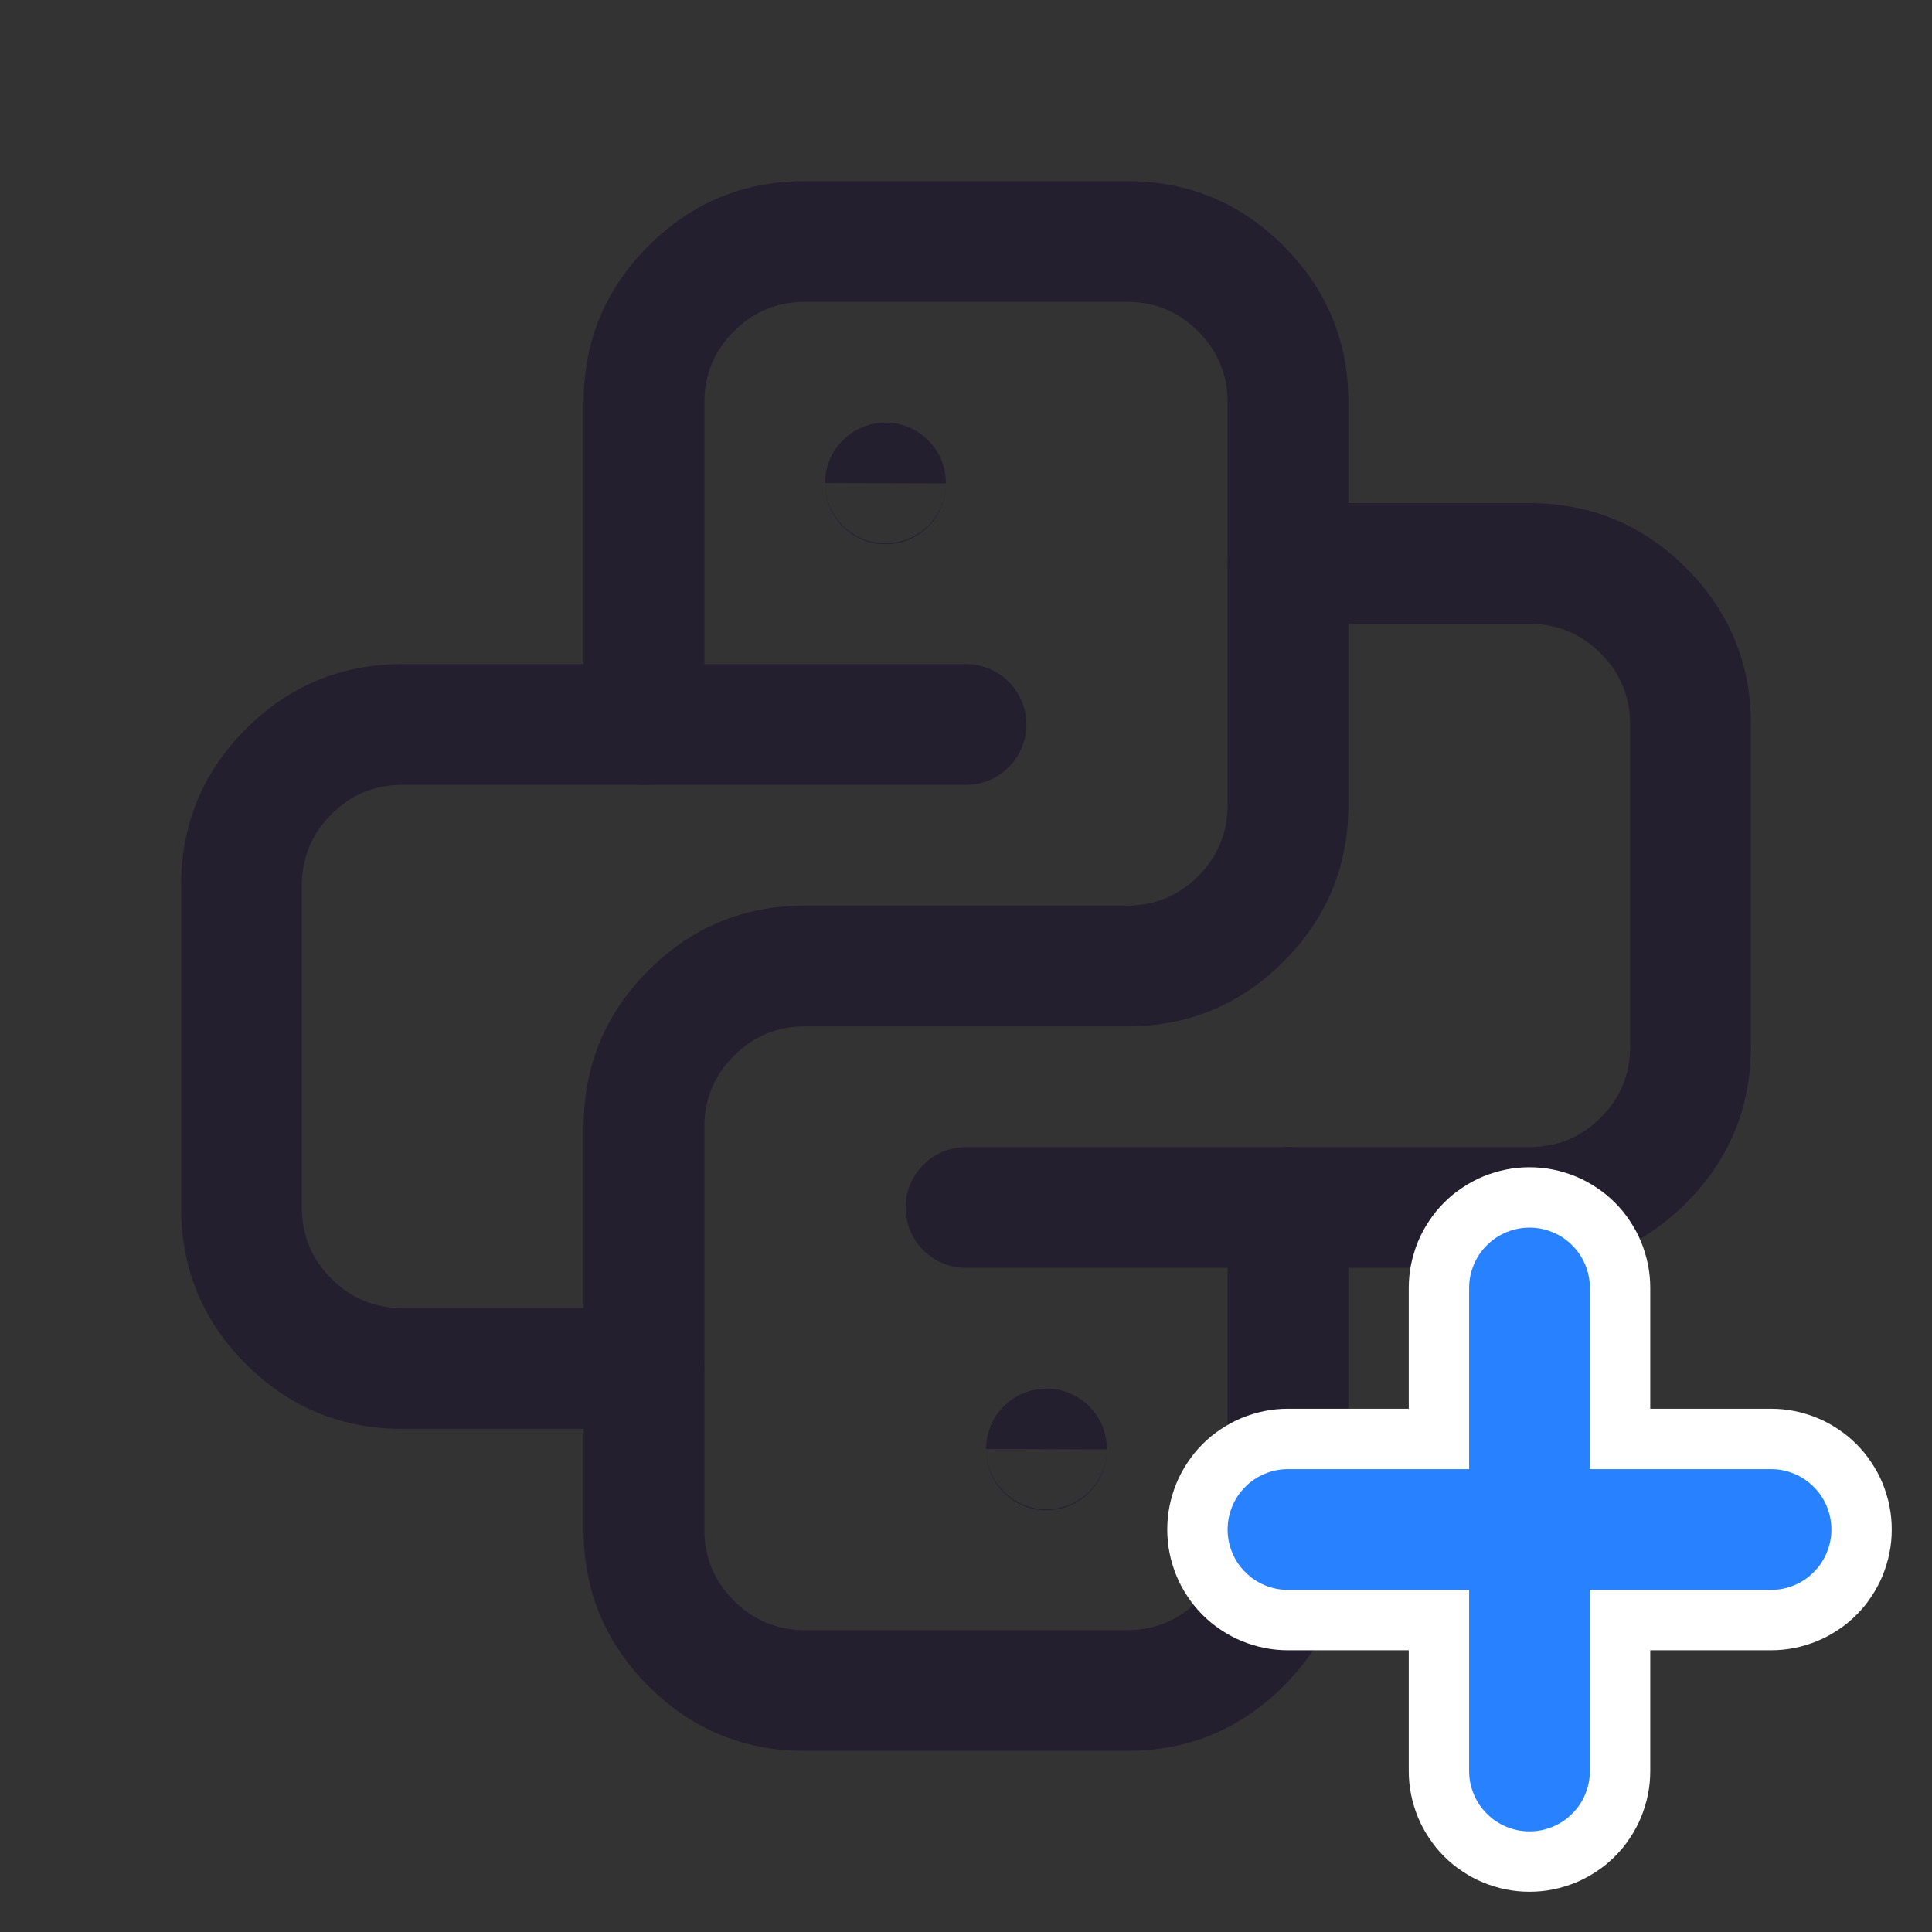 <svg xmlns="http://www.w3.org/2000/svg" xmlns:xlink="http://www.w3.org/1999/xlink" fill="none" version="1.1" width="24" height="24" viewBox="0 0 24 24"><rect x="0" y="0" width="24" height="24" fill="#333333" stroke="none"/><defs><clipPath id="master_svg0_209_13567"><rect x="0" y="0" width="24" height="24" rx="0"/></clipPath></defs><g clip-path="url(#master_svg0_209_13567)"><g><path d="M5,17.75L8,17.75Q8.074,17.75,8.146,17.736Q8.219,17.721,8.287,17.693Q8.355,17.665,8.417,17.624Q8.478,17.583,8.53,17.53Q8.583,17.478,8.624,17.417Q8.665,17.355,8.693,17.287Q8.721,17.219,8.736,17.146Q8.75,17.074,8.75,17Q8.75,16.926,8.736,16.854Q8.721,16.781,8.693,16.713Q8.665,16.645,8.624,16.583Q8.583,16.522,8.53,16.47Q8.478,16.417,8.417,16.376Q8.355,16.335,8.287,16.307Q8.219,16.279,8.146,16.264Q8.074,16.25,8,16.25L5,16.25Q4.482,16.25,4.116,15.884Q3.75,15.518,3.75,15L3.75,11Q3.75,10.482,4.116,10.116Q4.482,9.75,5,9.75L12,9.75Q12.074,9.75,12.146,9.736Q12.219,9.721,12.287,9.693Q12.355,9.665,12.417,9.624Q12.478,9.583,12.53,9.53Q12.583,9.478,12.624,9.417Q12.665,9.355,12.693,9.287Q12.721,9.219,12.736,9.146Q12.75,9.074,12.75,9Q12.75,8.926,12.736,8.854Q12.721,8.781,12.693,8.713Q12.665,8.645,12.624,8.583Q12.583,8.522,12.53,8.47Q12.478,8.417,12.417,8.376Q12.355,8.335,12.287,8.307Q12.219,8.279,12.146,8.264Q12.074,8.25,12,8.25L5,8.25Q3.861,8.25,3.055,9.055Q2.25,9.861,2.25,11L2.25,15Q2.25,16.139,3.055,16.945Q3.861,17.75,5,17.75Z" fill-rule="evenodd" fill="#231F2E" fill-opacity="1"/></g><g><path d="M19,6.25L16,6.25Q15.926,6.25,15.854,6.264Q15.781,6.279,15.713,6.307Q15.645,6.335,15.583,6.376Q15.522,6.417,15.47,6.47Q15.417,6.522,15.376,6.583Q15.335,6.645,15.307,6.713Q15.279,6.781,15.264,6.854Q15.25,6.926,15.25,7Q15.25,7.074,15.264,7.146Q15.279,7.219,15.307,7.287Q15.335,7.355,15.376,7.417Q15.417,7.478,15.47,7.53Q15.522,7.583,15.583,7.624Q15.645,7.665,15.713,7.693Q15.781,7.721,15.854,7.736Q15.926,7.75,16,7.75L19,7.75Q19.518,7.75,19.884,8.116Q20.25,8.482,20.25,9L20.25,13Q20.25,13.518,19.884,13.884Q19.518,14.25,19,14.25L12,14.25Q11.926,14.25,11.854,14.264Q11.781,14.279,11.713,14.307Q11.645,14.335,11.583,14.376Q11.522,14.417,11.47,14.47Q11.417,14.522,11.376,14.583Q11.335,14.645,11.307,14.713Q11.279,14.781,11.264,14.854Q11.25,14.926,11.25,15Q11.25,15.074,11.264,15.146Q11.279,15.219,11.307,15.287Q11.335,15.355,11.376,15.417Q11.417,15.478,11.47,15.53Q11.522,15.583,11.583,15.624Q11.645,15.665,11.713,15.693Q11.781,15.721,11.854,15.736Q11.926,15.75,12,15.75L19,15.75Q20.139,15.75,20.945,14.945Q21.75,14.139,21.75,13L21.75,9Q21.75,7.861,20.945,7.055Q20.139,6.25,19,6.25Z" fill-rule="evenodd" fill="#231F2E" fill-opacity="1"/></g><g><path d="M16.75,19L16.75,15Q16.75,14.926,16.736,14.854Q16.721,14.781,16.693,14.713Q16.665,14.645,16.624,14.583Q16.583,14.522,16.53,14.47Q16.478,14.417,16.417,14.376Q16.355,14.335,16.287,14.307Q16.219,14.279,16.146,14.264Q16.074,14.25,16,14.25Q15.926,14.25,15.854,14.264Q15.781,14.279,15.713,14.307Q15.645,14.335,15.583,14.376Q15.522,14.417,15.47,14.47Q15.417,14.522,15.376,14.583Q15.335,14.645,15.307,14.713Q15.279,14.781,15.264,14.854Q15.25,14.926,15.25,15L15.25,19Q15.25,19.518,14.884,19.884Q14.518,20.25,14,20.25L10,20.25Q9.482,20.25,9.116,19.884Q8.75,19.518,8.75,19L8.75,14Q8.75,13.482,9.116,13.116Q9.482,12.75,10,12.75L14,12.75Q15.139,12.75,15.945,11.945Q16.75,11.139,16.75,10L16.75,5Q16.75,3.861,15.945,3.055Q15.139,2.25,14,2.25L10,2.25Q8.861,2.25,8.055,3.055Q7.25,3.861,7.25,5L7.25,9Q7.25,9.074,7.264,9.146Q7.279,9.219,7.307,9.287Q7.335,9.355,7.376,9.417Q7.417,9.478,7.47,9.53Q7.522,9.583,7.583,9.624Q7.645,9.665,7.713,9.693Q7.781,9.721,7.854,9.736Q7.926,9.75,8,9.75Q8.074,9.75,8.146,9.736Q8.219,9.721,8.287,9.693Q8.355,9.665,8.417,9.624Q8.478,9.583,8.53,9.53Q8.583,9.478,8.624,9.417Q8.665,9.355,8.693,9.287Q8.721,9.219,8.736,9.146Q8.75,9.074,8.75,9L8.75,5Q8.75,4.482,9.116,4.116Q9.482,3.75,10,3.75L14,3.75Q14.518,3.75,14.884,4.116Q15.25,4.482,15.25,5L15.25,10Q15.25,10.518,14.884,10.884Q14.518,11.25,14,11.25L10,11.25Q8.861,11.25,8.055,12.055Q7.25,12.861,7.25,14L7.25,19Q7.25,20.139,8.055,20.945Q8.861,21.75,10,21.75L14,21.75Q15.139,21.75,15.945,20.945Q16.75,20.139,16.75,19Z" fill-rule="evenodd" fill="#231F2E" fill-opacity="1"/></g><g><path d="M11.75,6L11.75,6.01L11.75,6.01Q11.749,6.083,11.734,6.155Q11.719,6.227,11.69,6.294Q11.661,6.361,11.62,6.422Q11.579,6.482,11.527,6.534Q11.475,6.585,11.414,6.626Q11.352,6.666,11.285,6.694Q11.217,6.722,11.145,6.736Q11.073,6.75,11,6.75Q10.927,6.75,10.855,6.736Q10.783,6.722,10.715,6.694Q10.648,6.666,10.586,6.626Q10.525,6.585,10.473,6.534Q10.421,6.482,10.38,6.422Q10.339,6.361,10.31,6.294Q10.281,6.227,10.266,6.155Q10.251,6.083,10.25,6.01L10.25,6.01L10.25,6.005L10.25,6Q10.25,5.926,10.264,5.854Q10.279,5.781,10.307,5.713Q10.335,5.645,10.376,5.583Q10.417,5.522,10.47,5.47Q10.522,5.417,10.583,5.376Q10.645,5.335,10.713,5.307Q10.781,5.279,10.854,5.264Q10.926,5.25,11,5.25Q11.074,5.25,11.146,5.264Q11.219,5.279,11.287,5.307Q11.355,5.335,11.417,5.376Q11.478,5.417,11.53,5.47Q11.583,5.522,11.624,5.583Q11.665,5.645,11.693,5.713Q11.721,5.781,11.736,5.854Q11.75,5.926,11.75,6ZM10.25,6.01L10.25,6L11.75,6.005L11.75,6.01Q11.75,6.084,11.736,6.156Q11.721,6.229,11.693,6.297Q11.665,6.365,11.624,6.427Q11.583,6.488,11.53,6.54Q11.478,6.593,11.417,6.634Q11.355,6.675,11.287,6.703Q11.219,6.731,11.146,6.746Q11.074,6.76,11,6.76Q10.926,6.76,10.854,6.746Q10.781,6.731,10.713,6.703Q10.645,6.675,10.583,6.634Q10.522,6.593,10.47,6.54Q10.417,6.488,10.376,6.427Q10.335,6.365,10.307,6.297Q10.279,6.229,10.264,6.156Q10.25,6.084,10.25,6.01Z" fill-rule="evenodd" fill="#231F2E" fill-opacity="1"/></g><g><path d="M13.75,18L13.75,18.01L13.75,18.01Q13.749,18.083,13.734,18.155Q13.719,18.227,13.69,18.294Q13.661,18.361,13.62,18.422Q13.579,18.482,13.527,18.534Q13.475,18.585,13.414,18.626Q13.352,18.666,13.285,18.694Q13.217,18.722,13.145,18.736Q13.073,18.75,13,18.75Q12.927,18.75,12.855,18.736Q12.783,18.722,12.715,18.694Q12.648,18.666,12.586,18.626Q12.525,18.585,12.473,18.534Q12.421,18.482,12.38,18.422Q12.339,18.361,12.31,18.294Q12.281,18.227,12.266,18.155Q12.251,18.083,12.25,18.01L12.25,18.01L12.25,18.005L12.25,18Q12.25,17.926,12.264,17.854Q12.279,17.781,12.307,17.713Q12.335,17.645,12.376,17.583Q12.417,17.522,12.47,17.47Q12.522,17.417,12.583,17.376Q12.645,17.335,12.713,17.307Q12.781,17.279,12.854,17.264Q12.926,17.25,13,17.25Q13.074,17.25,13.146,17.264Q13.219,17.279,13.287,17.307Q13.355,17.335,13.417,17.376Q13.478,17.417,13.53,17.47Q13.583,17.522,13.624,17.583Q13.665,17.645,13.693,17.713Q13.721,17.781,13.736,17.854Q13.75,17.926,13.75,18ZM12.25,18.01L12.25,18L13.75,18.005L13.75,18.01Q13.75,18.084,13.736,18.156Q13.721,18.229,13.693,18.297Q13.665,18.365,13.624,18.427Q13.583,18.488,13.53,18.54Q13.478,18.593,13.417,18.634Q13.355,18.675,13.287,18.703Q13.219,18.731,13.146,18.746Q13.074,18.76,13,18.76Q12.926,18.76,12.854,18.746Q12.781,18.731,12.713,18.703Q12.645,18.675,12.583,18.634Q12.522,18.593,12.47,18.54Q12.417,18.488,12.376,18.427Q12.335,18.365,12.307,18.297Q12.279,18.229,12.264,18.156Q12.25,18.084,12.25,18.01Z" fill-rule="evenodd" fill="#231F2E" fill-opacity="1"/></g><g><path d="M16,17.5L22,17.5Q22.074,17.5,22.147,17.507Q22.22,17.514,22.293,17.529Q22.365,17.543,22.435,17.565Q22.506,17.586,22.574,17.614Q22.642,17.642,22.707,17.677Q22.772,17.712,22.833,17.753Q22.895,17.794,22.952,17.84Q23.009,17.887,23.061,17.939Q23.113,17.991,23.16,18.048Q23.206,18.105,23.247,18.167Q23.288,18.228,23.323,18.293Q23.358,18.358,23.386,18.426Q23.414,18.494,23.435,18.565Q23.457,18.635,23.471,18.707Q23.486,18.78,23.493,18.853Q23.5,18.926,23.5,19Q23.5,19.074,23.493,19.147Q23.486,19.22,23.471,19.293Q23.457,19.365,23.435,19.435Q23.414,19.506,23.386,19.574Q23.358,19.642,23.323,19.707Q23.288,19.772,23.247,19.833Q23.206,19.895,23.16,19.952Q23.113,20.009,23.061,20.061Q23.009,20.113,22.952,20.16Q22.895,20.206,22.833,20.247Q22.772,20.288,22.707,20.323Q22.642,20.358,22.574,20.386Q22.506,20.414,22.435,20.435Q22.365,20.457,22.293,20.471Q22.22,20.486,22.147,20.493Q22.074,20.5,22,20.5L16,20.5Q15.926,20.5,15.853,20.493Q15.78,20.486,15.707,20.471Q15.635,20.457,15.565,20.435Q15.494,20.414,15.426,20.386Q15.358,20.358,15.293,20.323Q15.228,20.288,15.167,20.247Q15.105,20.206,15.048,20.16Q14.991,20.113,14.939,20.061Q14.887,20.009,14.84,19.952Q14.794,19.895,14.753,19.833Q14.712,19.772,14.677,19.707Q14.642,19.642,14.614,19.574Q14.586,19.506,14.565,19.435Q14.543,19.365,14.529,19.293Q14.514,19.22,14.507,19.147Q14.5,19.074,14.5,19Q14.5,18.926,14.507,18.853Q14.514,18.78,14.529,18.707Q14.543,18.635,14.565,18.565Q14.586,18.494,14.614,18.426Q14.642,18.358,14.677,18.293Q14.712,18.228,14.753,18.167Q14.794,18.105,14.84,18.048Q14.887,17.991,14.939,17.939Q14.991,17.887,15.048,17.84Q15.105,17.794,15.167,17.753Q15.228,17.712,15.293,17.677Q15.358,17.642,15.426,17.614Q15.494,17.586,15.565,17.565Q15.635,17.543,15.707,17.529Q15.78,17.514,15.853,17.507Q15.926,17.5,16,17.5Z" fill-rule="evenodd" fill="#FFFFFF" fill-opacity="1" style="mix-blend-mode:passthrough"/></g><g><path d="M17.5,16Q17.5,15.926,17.507,15.853Q17.514,15.78,17.529,15.707Q17.543,15.635,17.565,15.565Q17.586,15.494,17.614,15.426Q17.642,15.358,17.677,15.293Q17.712,15.228,17.753,15.167Q17.794,15.105,17.84,15.048Q17.887,14.991,17.939,14.939Q17.991,14.887,18.048,14.84Q18.105,14.794,18.167,14.753Q18.228,14.712,18.293,14.677Q18.358,14.642,18.426,14.614Q18.494,14.586,18.565,14.565Q18.635,14.543,18.707,14.529Q18.78,14.514,18.853,14.507Q18.926,14.5,19,14.5Q19.074,14.5,19.147,14.507Q19.22,14.514,19.293,14.529Q19.365,14.543,19.435,14.565Q19.506,14.586,19.574,14.614Q19.642,14.642,19.707,14.677Q19.772,14.712,19.833,14.753Q19.895,14.794,19.952,14.84Q20.009,14.887,20.061,14.939Q20.113,14.991,20.16,15.048Q20.206,15.105,20.247,15.167Q20.288,15.228,20.323,15.293Q20.358,15.358,20.386,15.426Q20.414,15.494,20.435,15.565Q20.457,15.635,20.471,15.707Q20.486,15.78,20.493,15.853Q20.5,15.926,20.5,16L20.5,22Q20.5,22.074,20.493,22.147Q20.486,22.22,20.471,22.293Q20.457,22.365,20.435,22.435Q20.414,22.506,20.386,22.574Q20.358,22.642,20.323,22.707Q20.288,22.772,20.247,22.833Q20.206,22.895,20.16,22.952Q20.113,23.009,20.061,23.061Q20.009,23.113,19.952,23.16Q19.895,23.206,19.833,23.247Q19.772,23.288,19.707,23.323Q19.642,23.358,19.574,23.386Q19.506,23.414,19.435,23.435Q19.365,23.457,19.293,23.471Q19.22,23.486,19.147,23.493Q19.074,23.5,19,23.5Q18.926,23.5,18.853,23.493Q18.78,23.486,18.707,23.471Q18.635,23.457,18.565,23.435Q18.494,23.414,18.426,23.386Q18.358,23.358,18.293,23.323Q18.228,23.288,18.167,23.247Q18.105,23.206,18.048,23.16Q17.991,23.113,17.939,23.061Q17.887,23.009,17.84,22.952Q17.794,22.895,17.753,22.833Q17.712,22.772,17.677,22.707Q17.642,22.642,17.614,22.574Q17.586,22.506,17.565,22.435Q17.543,22.365,17.529,22.293Q17.514,22.22,17.507,22.147Q17.5,22.074,17.5,22L17.5,16Z" fill-rule="evenodd" fill="#FFFFFF" fill-opacity="1" style="mix-blend-mode:passthrough"/></g><g><path d="M16,18.25L22,18.25Q22.074,18.25,22.146,18.264Q22.219,18.279,22.287,18.307Q22.355,18.335,22.417,18.376Q22.478,18.417,22.53,18.47Q22.583,18.522,22.624,18.583Q22.665,18.645,22.693,18.713Q22.721,18.781,22.736,18.854Q22.75,18.926,22.75,19Q22.75,19.074,22.736,19.146Q22.721,19.219,22.693,19.287Q22.665,19.355,22.624,19.417Q22.583,19.478,22.53,19.53Q22.478,19.583,22.417,19.624Q22.355,19.665,22.287,19.693Q22.219,19.721,22.146,19.736Q22.074,19.75,22,19.75L16,19.75Q15.926,19.75,15.854,19.736Q15.781,19.721,15.713,19.693Q15.645,19.665,15.583,19.624Q15.522,19.583,15.47,19.53Q15.417,19.478,15.376,19.417Q15.335,19.355,15.307,19.287Q15.279,19.219,15.264,19.146Q15.25,19.074,15.25,19Q15.25,18.926,15.264,18.854Q15.279,18.781,15.307,18.713Q15.335,18.645,15.376,18.583Q15.417,18.522,15.47,18.47Q15.522,18.417,15.583,18.376Q15.645,18.335,15.713,18.307Q15.781,18.279,15.854,18.264Q15.926,18.25,16,18.25Z" fill-rule="evenodd" fill="#2882FF" fill-opacity="1" style="mix-blend-mode:passthrough"/></g><g><path d="M18.25,16Q18.25,15.926,18.264,15.854Q18.279,15.781,18.307,15.713Q18.335,15.645,18.376,15.583Q18.417,15.522,18.47,15.47Q18.522,15.417,18.583,15.376Q18.645,15.335,18.713,15.307Q18.781,15.279,18.854,15.264Q18.926,15.25,19,15.25Q19.074,15.25,19.146,15.264Q19.219,15.279,19.287,15.307Q19.355,15.335,19.417,15.376Q19.478,15.417,19.53,15.47Q19.583,15.522,19.624,15.583Q19.665,15.645,19.693,15.713Q19.721,15.781,19.736,15.854Q19.75,15.926,19.75,16L19.75,22Q19.75,22.074,19.736,22.146Q19.721,22.219,19.693,22.287Q19.665,22.355,19.624,22.417Q19.583,22.478,19.53,22.53Q19.478,22.583,19.417,22.624Q19.355,22.665,19.287,22.693Q19.219,22.721,19.146,22.736Q19.074,22.75,19,22.75Q18.926,22.75,18.854,22.736Q18.781,22.721,18.713,22.693Q18.645,22.665,18.583,22.624Q18.522,22.583,18.47,22.53Q18.417,22.478,18.376,22.417Q18.335,22.355,18.307,22.287Q18.279,22.219,18.264,22.146Q18.25,22.074,18.25,22L18.25,16Z" fill-rule="evenodd" fill="#2882FF" fill-opacity="1" style="mix-blend-mode:passthrough"/></g></g></svg>